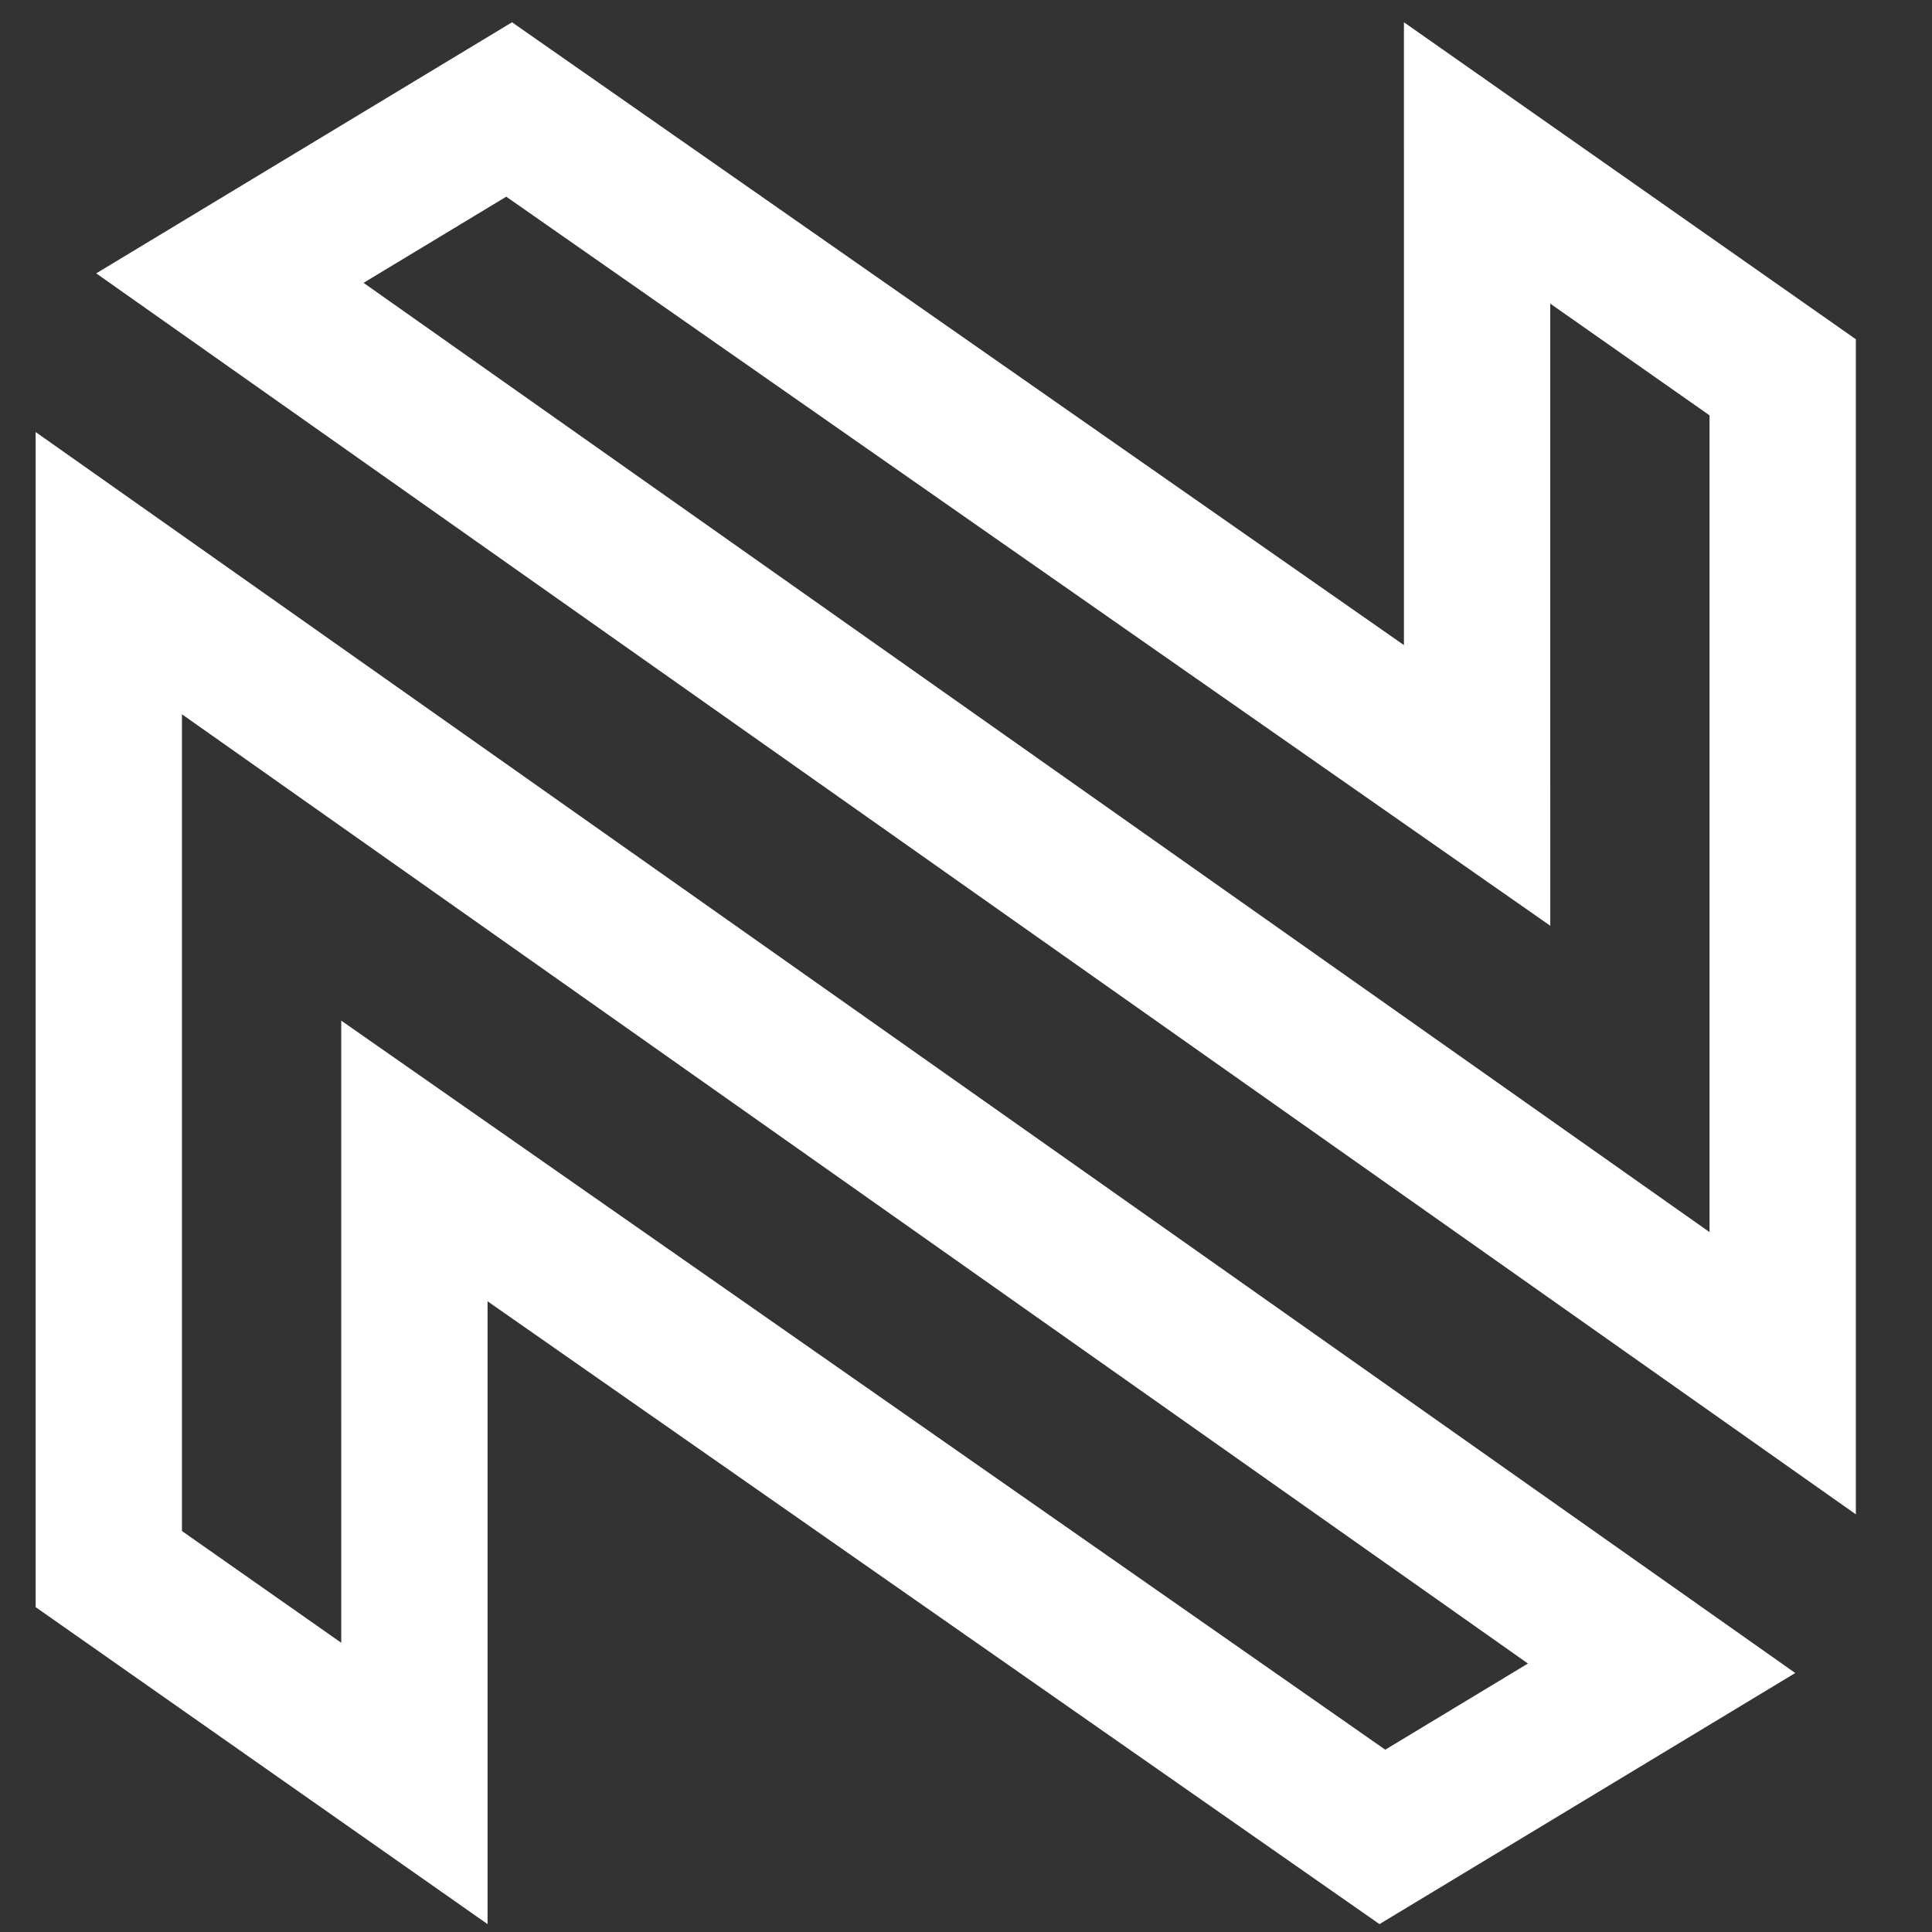 <?xml version="1.0" encoding="UTF-8" standalone="no"?>
<!DOCTYPE svg PUBLIC "-//W3C//DTD SVG 1.1//EN" "http://www.w3.org/Graphics/SVG/1.1/DTD/svg11.dtd">
<svg width="100%" height="100%" viewBox="0 0 157 157" version="1.1" xmlns="http://www.w3.org/2000/svg" xmlns:xlink="http://www.w3.org/1999/xlink" xml:space="preserve" xmlns:serif="http://www.serif.com/" style="fill-rule:evenodd;clip-rule:evenodd;">
    <rect x="0" y="0" width="157" height="157" fill="#333333" stroke="none"/>
    <path d="M8.841,127.508L33.676,144.928L33.675,105.744L33.675,94.343L43.023,100.871L112.335,149.272L135.026,135.569L8.841,46.576L8.841,127.508Z" style="fill:white;fill-opacity:0;fill-rule:nonzero;stroke:white;stroke-width:11.89px;"/>
    <path d="M144.867,30.661L120.032,13.241L120.033,52.425L120.034,63.826L110.686,57.298L41.374,8.897L18.682,22.6L144.867,111.593L144.867,30.661Z" style="fill:white;fill-opacity:0;fill-rule:nonzero;stroke:white;stroke-width:11.89px;"/>
</svg>

